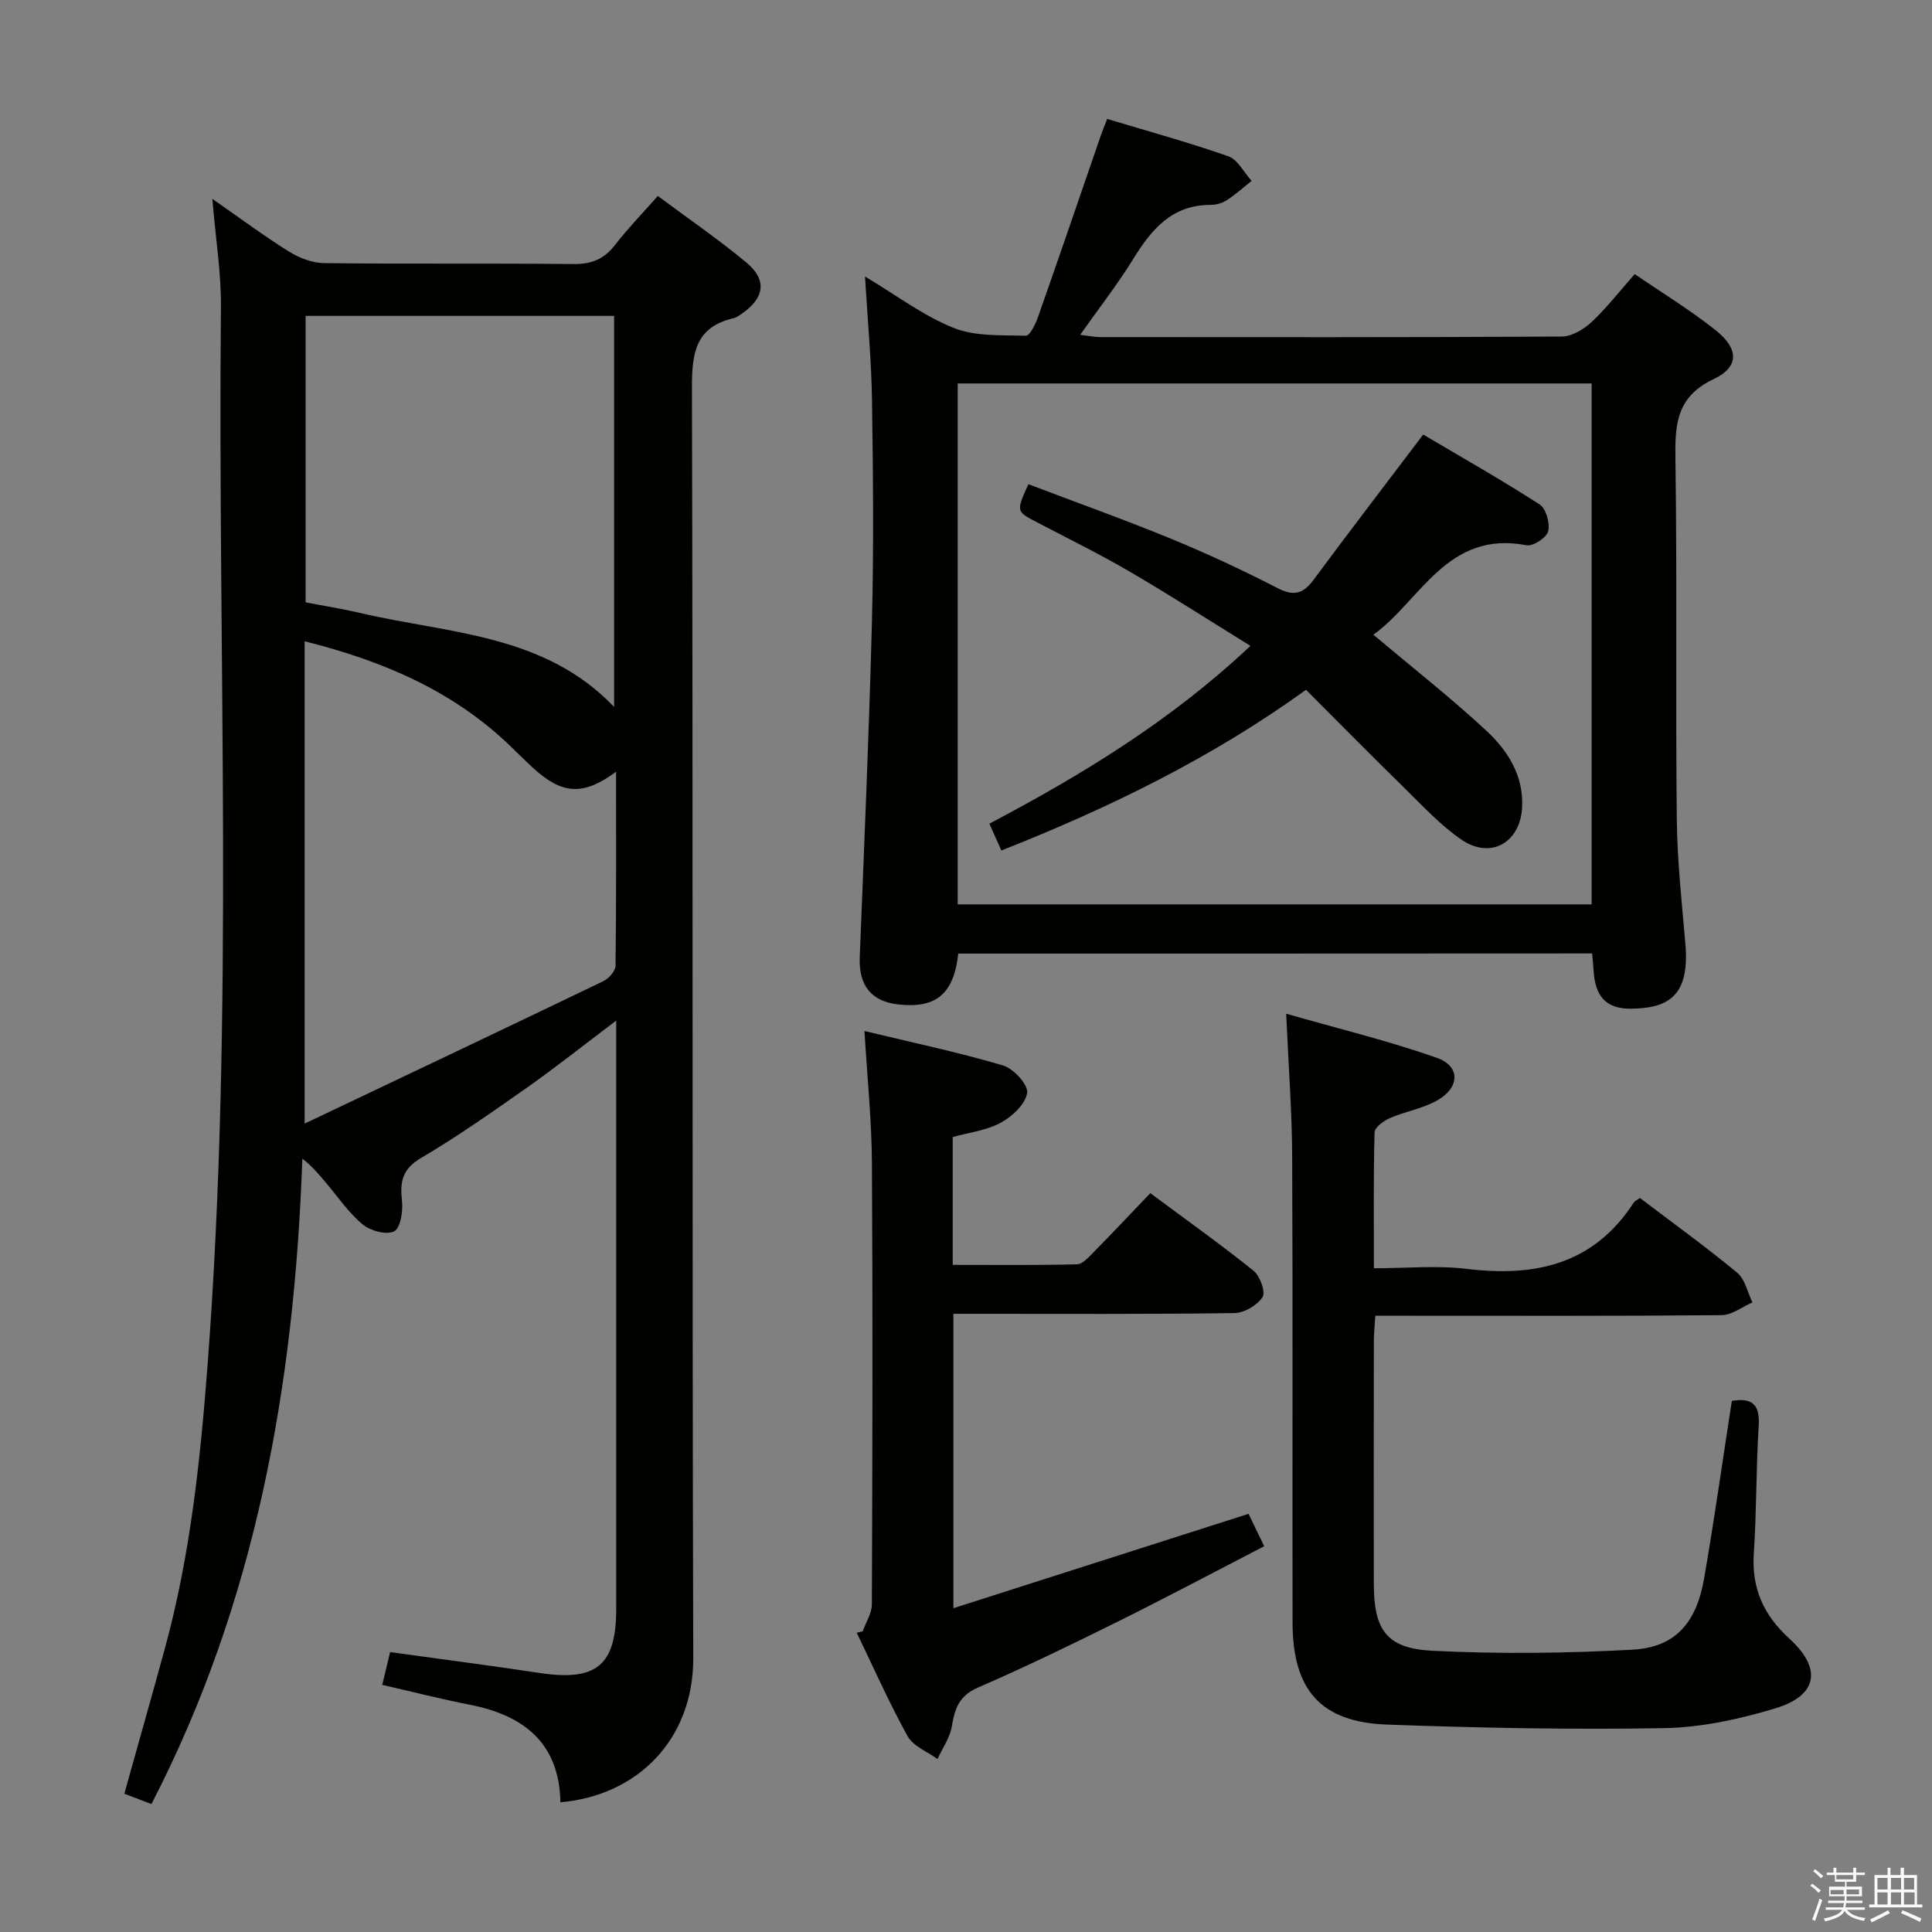 <svg enable-background="new 0 0 400 400" viewBox="0 0 400 400" xmlns="http://www.w3.org/2000/svg"><rect x="0" y="0" width="400" height="400" fill="#808080" stroke="none"/><path d="m374.8 390.4.4-.4c.7.5 1.3 1 1.8 1.4l-.5.5c-.5-.6-1.1-1.1-1.7-1.5zm1 7.3-.6-.3c.5-1.4 1.1-2.8 1.5-4.3.2.1.4.2.6.3-.5 1.3-1 2.8-1.5 4.3zm-.4-10.3.4-.4c.4.3 1 .8 1.7 1.4l-.5.5c-.4-.5-1-1-1.6-1.5zm2.5.3h1.7v-1h.6v1h3.5v-1h.6v1h1.8v.5h-1.8v1.4h-2v1h3.2v2h-3.2v.9h3.3v.5h-3.4c0 .3-.1.6-.1.9h4v.5h-3.7c.7.9 1.9 1.5 3.8 1.7-.1.2-.2.4-.3.6-2.1-.4-3.5-1.1-4-2.1-.4 1-1.8 1.7-4 2.2-.1-.2-.2-.4-.3-.6 2.1-.4 3.4-1 3.8-1.8h-3.4v-.5h3.6c.1-.3.1-.6.2-.9h-3.3v-.5h3.4c0-.3 0-.6 0-.9h-3.2v-2h3.3v-1h-2.1v-1.4h-1.7v-.5zm1.1 3.5v1h2.7c0-.3 0-.4 0-.4 0-.1 0-.2 0-.2 0-.1 0-.2 0-.3h-2.7zm1.2-3v.9h3.5v-.9zm4.7 3h-2.6v.6.4h2.6z" fill="#fafafb"/><path d="m393.6 386.7h.6v1.5h2.7v6.1h1.1v.6h-11v-.6h1.1v-6.1h2.7v-1.5h.6v1.5h2.1v-1.5zm-2.7 8.8.4.6c-1.2.6-2.5 1.3-3.8 1.9-.1-.2-.2-.4-.3-.6 1.2-.6 2.5-1.2 3.7-1.9zm-2.2-6.7v2.4h2.1v-2.4zm0 3v2.5h2.1v-2.5zm2.8-3v2.4h2.1v-2.4zm0 3v2.5h2.1v-2.5zm6 6.1c-1.4-.7-2.7-1.3-3.9-1.8l.3-.6c1.5.6 2.7 1.2 3.9 1.7zm-1.2-9.1h-2.1v2.4h2.1zm-2.1 3v2.5h2.2v-2.5z" fill="#fafafb"/><g fill="#010100"><path d="m43.96 41.17c5.85 4.07 10.76 7.74 15.96 10.97 2.11 1.31 4.82 2.31 7.27 2.34 17.16.2 34.33 0 51.5.19 3.69.04 6.31-.96 8.57-3.87 2.64-3.4 5.66-6.52 8.93-10.23 6.24 4.65 12.51 8.94 18.34 13.78 4.33 3.59 3.77 7.33-.91 10.57-.54.38-1.12.82-1.74.96-7.91 1.83-8.64 7.24-8.62 14.4.24 87.67.02 175.33.27 263 .05 16.9-11.61 28.51-27.5 29.86-.23-12.22-7.53-17.99-18.74-20.19-6.01-1.18-11.95-2.7-18.15-4.11.57-2.39 1.09-4.54 1.63-6.79 10.6 1.47 20.79 2.78 30.94 4.32 11.77 1.78 15.87-1.55 15.87-13.25.01-38.5 0-77 0-115.5 0-1.76 0-3.52 0-6.32-6.76 5.1-12.45 9.64-18.39 13.82-7.21 5.07-14.44 10.16-22.02 14.63-3.93 2.31-4.39 4.98-3.94 8.95.24 2.11-.35 5.63-1.65 6.25-1.62.78-4.9-.12-6.5-1.45-2.9-2.41-5.09-5.67-7.56-8.59-1.46-1.72-2.9-3.45-4.92-5.03-1.65 46.64-9.5 91.57-31.25 133.63-1.86-.71-3.65-1.39-5.61-2.14 2.87-10.26 5.67-20.13 8.38-30.02 5.25-19.16 7.33-38.8 8.84-58.52 5.57-73.04 2.09-146.19 2.78-219.29.06-7.08-1.1-14.18-1.78-22.37zm19.11 91.6v99.86c21.43-10.19 41.66-19.77 61.84-29.49 1.13-.54 2.52-2.1 2.53-3.2.17-13.25.11-26.51.11-40.16-6.8 5.02-11.15 4.73-17.15-.76-1.72-1.57-3.36-3.24-5.04-4.84-11.77-11.22-26.1-17.35-42.29-21.41zm.2-8.06c3.94.76 7.7 1.35 11.39 2.22 18.24 4.27 38.04 4.28 52.49 19.44 0-27.32 0-54.18 0-80.97-21.52 0-42.6 0-63.88 0z"/><path d="m198.4 197.43c-.93 8.37-4.58 11.35-12.26 10.55-5.76-.6-8.37-3.94-8.14-9.79.92-23.26 1.94-46.52 2.53-69.79.38-15.15.23-30.33.01-45.49-.12-8.27-.91-16.53-1.45-25.66 6.41 3.82 12.02 8.09 18.32 10.63 4.51 1.81 9.94 1.48 14.98 1.63.81.02 1.99-2.37 2.5-3.82 4.41-12.53 8.7-25.1 13.03-37.66.32-.93.7-1.83 1.31-3.41 8.44 2.55 16.87 4.85 25.09 7.74 1.96.69 3.22 3.34 4.81 5.09-1.71 1.36-3.35 2.85-5.18 4.03-.93.6-2.21.94-3.33.94-8.02 0-12.24 5.11-16.03 11.25-3.22 5.21-7 10.06-10.95 15.65 1.77.21 2.97.47 4.18.47 31.83.02 63.65.07 95.48-.11 2.09-.01 4.55-1.45 6.16-2.95 3.14-2.93 5.8-6.37 8.99-9.98 5.67 3.88 11.47 7.42 16.75 11.61 4.82 3.83 4.93 7.6-.39 10.12-7.72 3.65-8.04 9.35-7.93 16.54.36 24.82.02 49.65.28 74.48.09 8.63 1.03 17.25 1.78 25.86.92 10.62-3.28 13.42-11.32 13.48-5.17.04-7.37-2.64-7.68-7.85-.07-1.12-.19-2.24-.31-3.59-43.84.03-87.42.03-131.23.03zm131.13-10.19c0-36.2 0-72.06 0-107.85-43.95 0-87.5 0-131.25 0v107.85z"/><path d="m266.29 209.88c10.71 3.07 21.12 5.59 31.17 9.12 4.97 1.75 4.82 6.21.01 8.88-2.99 1.66-6.57 2.24-9.74 3.62-1.28.56-3.12 1.92-3.14 2.96-.25 9.12-.14 18.25-.14 28.12 6.74 0 13.08-.62 19.26.13 14.15 1.72 26.24-.94 34.51-13.69.25-.39.78-.6 1.31-.99 6.74 5.12 13.62 10.08 20.14 15.47 1.63 1.35 2.13 4.06 3.16 6.15-2.13.92-4.25 2.62-6.39 2.64-21.83.2-43.66.12-65.49.12-1.96 0-3.91 0-6.21 0-.13 2.17-.3 3.79-.3 5.4-.02 16.66-.03 33.33-.01 49.99.01 9.69 2.6 13.51 12.24 13.98 13.74.68 27.56.52 41.3-.23 8.84-.48 13.25-5.47 14.86-14.81 2.09-12.09 3.8-24.24 5.73-36.7 3.9-.64 5.86.44 5.56 5.15-.56 8.79-.42 17.63-1.01 26.42-.49 7.25 2.04 12.8 7.35 17.64 6.84 6.22 5.89 11.8-2.94 14.46-7.4 2.23-15.25 3.94-22.93 4.08-19.12.34-38.27-.04-57.39-.73-13.75-.5-19.56-7.13-19.59-21.1-.06-32.16.07-64.32-.08-96.48-.04-9.27-.75-18.56-1.24-29.6z"/><path d="m178.62 337.74c.66-1.86 1.88-3.71 1.89-5.57.12-30.48.2-60.96.01-91.43-.05-8.76-.96-17.51-1.54-27.28 9.93 2.39 19.41 4.39 28.69 7.13 2.17.64 5.24 4.01 4.99 5.68-.35 2.33-3.09 4.89-5.45 6.17-2.95 1.61-6.55 2.02-9.96 2.97v26.47c8.58 0 17.16.1 25.72-.12 1.19-.03 2.47-1.52 3.49-2.55 3.85-3.91 7.61-7.91 11.7-12.18 7.45 5.54 14.59 10.61 21.4 16.09 1.33 1.07 2.51 4.41 1.83 5.44-1.11 1.69-3.78 3.27-5.82 3.3-17.48.25-34.97.15-52.46.15-1.8 0-3.61 0-5.72 0v60.95c20.49-6.55 40.66-13 61.11-19.54.95 1.96 1.93 3.99 3.24 6.71-10.4 5.37-20.35 10.66-30.44 15.67-9.53 4.73-19.11 9.37-28.86 13.61-3.87 1.68-4.77 4.35-5.37 8-.39 2.36-1.94 4.53-2.97 6.78-2.11-1.55-5.04-2.65-6.19-4.73-3.85-6.95-7.07-14.25-10.53-21.41.41-.11.83-.21 1.24-.31z"/><path d="m284.35 131.41c8.32 7.01 16.17 13.16 23.44 19.93 4.39 4.09 7.67 9.24 7.35 15.79-.36 7.32-6.51 10.87-12.58 6.7-4.33-2.97-7.99-6.96-11.78-10.67-6.77-6.62-13.41-13.36-20.39-20.34-19.47 14.07-40.72 24.44-63.07 33.27-.83-1.87-1.57-3.51-2.48-5.56 19.17-10.11 37.53-21.26 54.05-36.81-8.58-5.3-16.63-10.49-24.89-15.31-6.31-3.68-12.87-6.92-19.35-10.3-4.27-2.23-4.29-2.2-1.73-7.86 9.81 3.73 19.76 7.28 29.53 11.29 7.51 3.09 14.89 6.53 22.11 10.25 3.39 1.74 5.3 1.09 7.41-1.76 7.32-9.88 14.8-19.64 22.69-30.06 7.78 4.6 16.09 9.31 24.11 14.47 1.33.86 2.17 3.89 1.76 5.56-.32 1.31-3.13 3.15-4.47 2.89-16.47-3.17-21.92 11.46-31.71 18.52z"/></g></svg>
